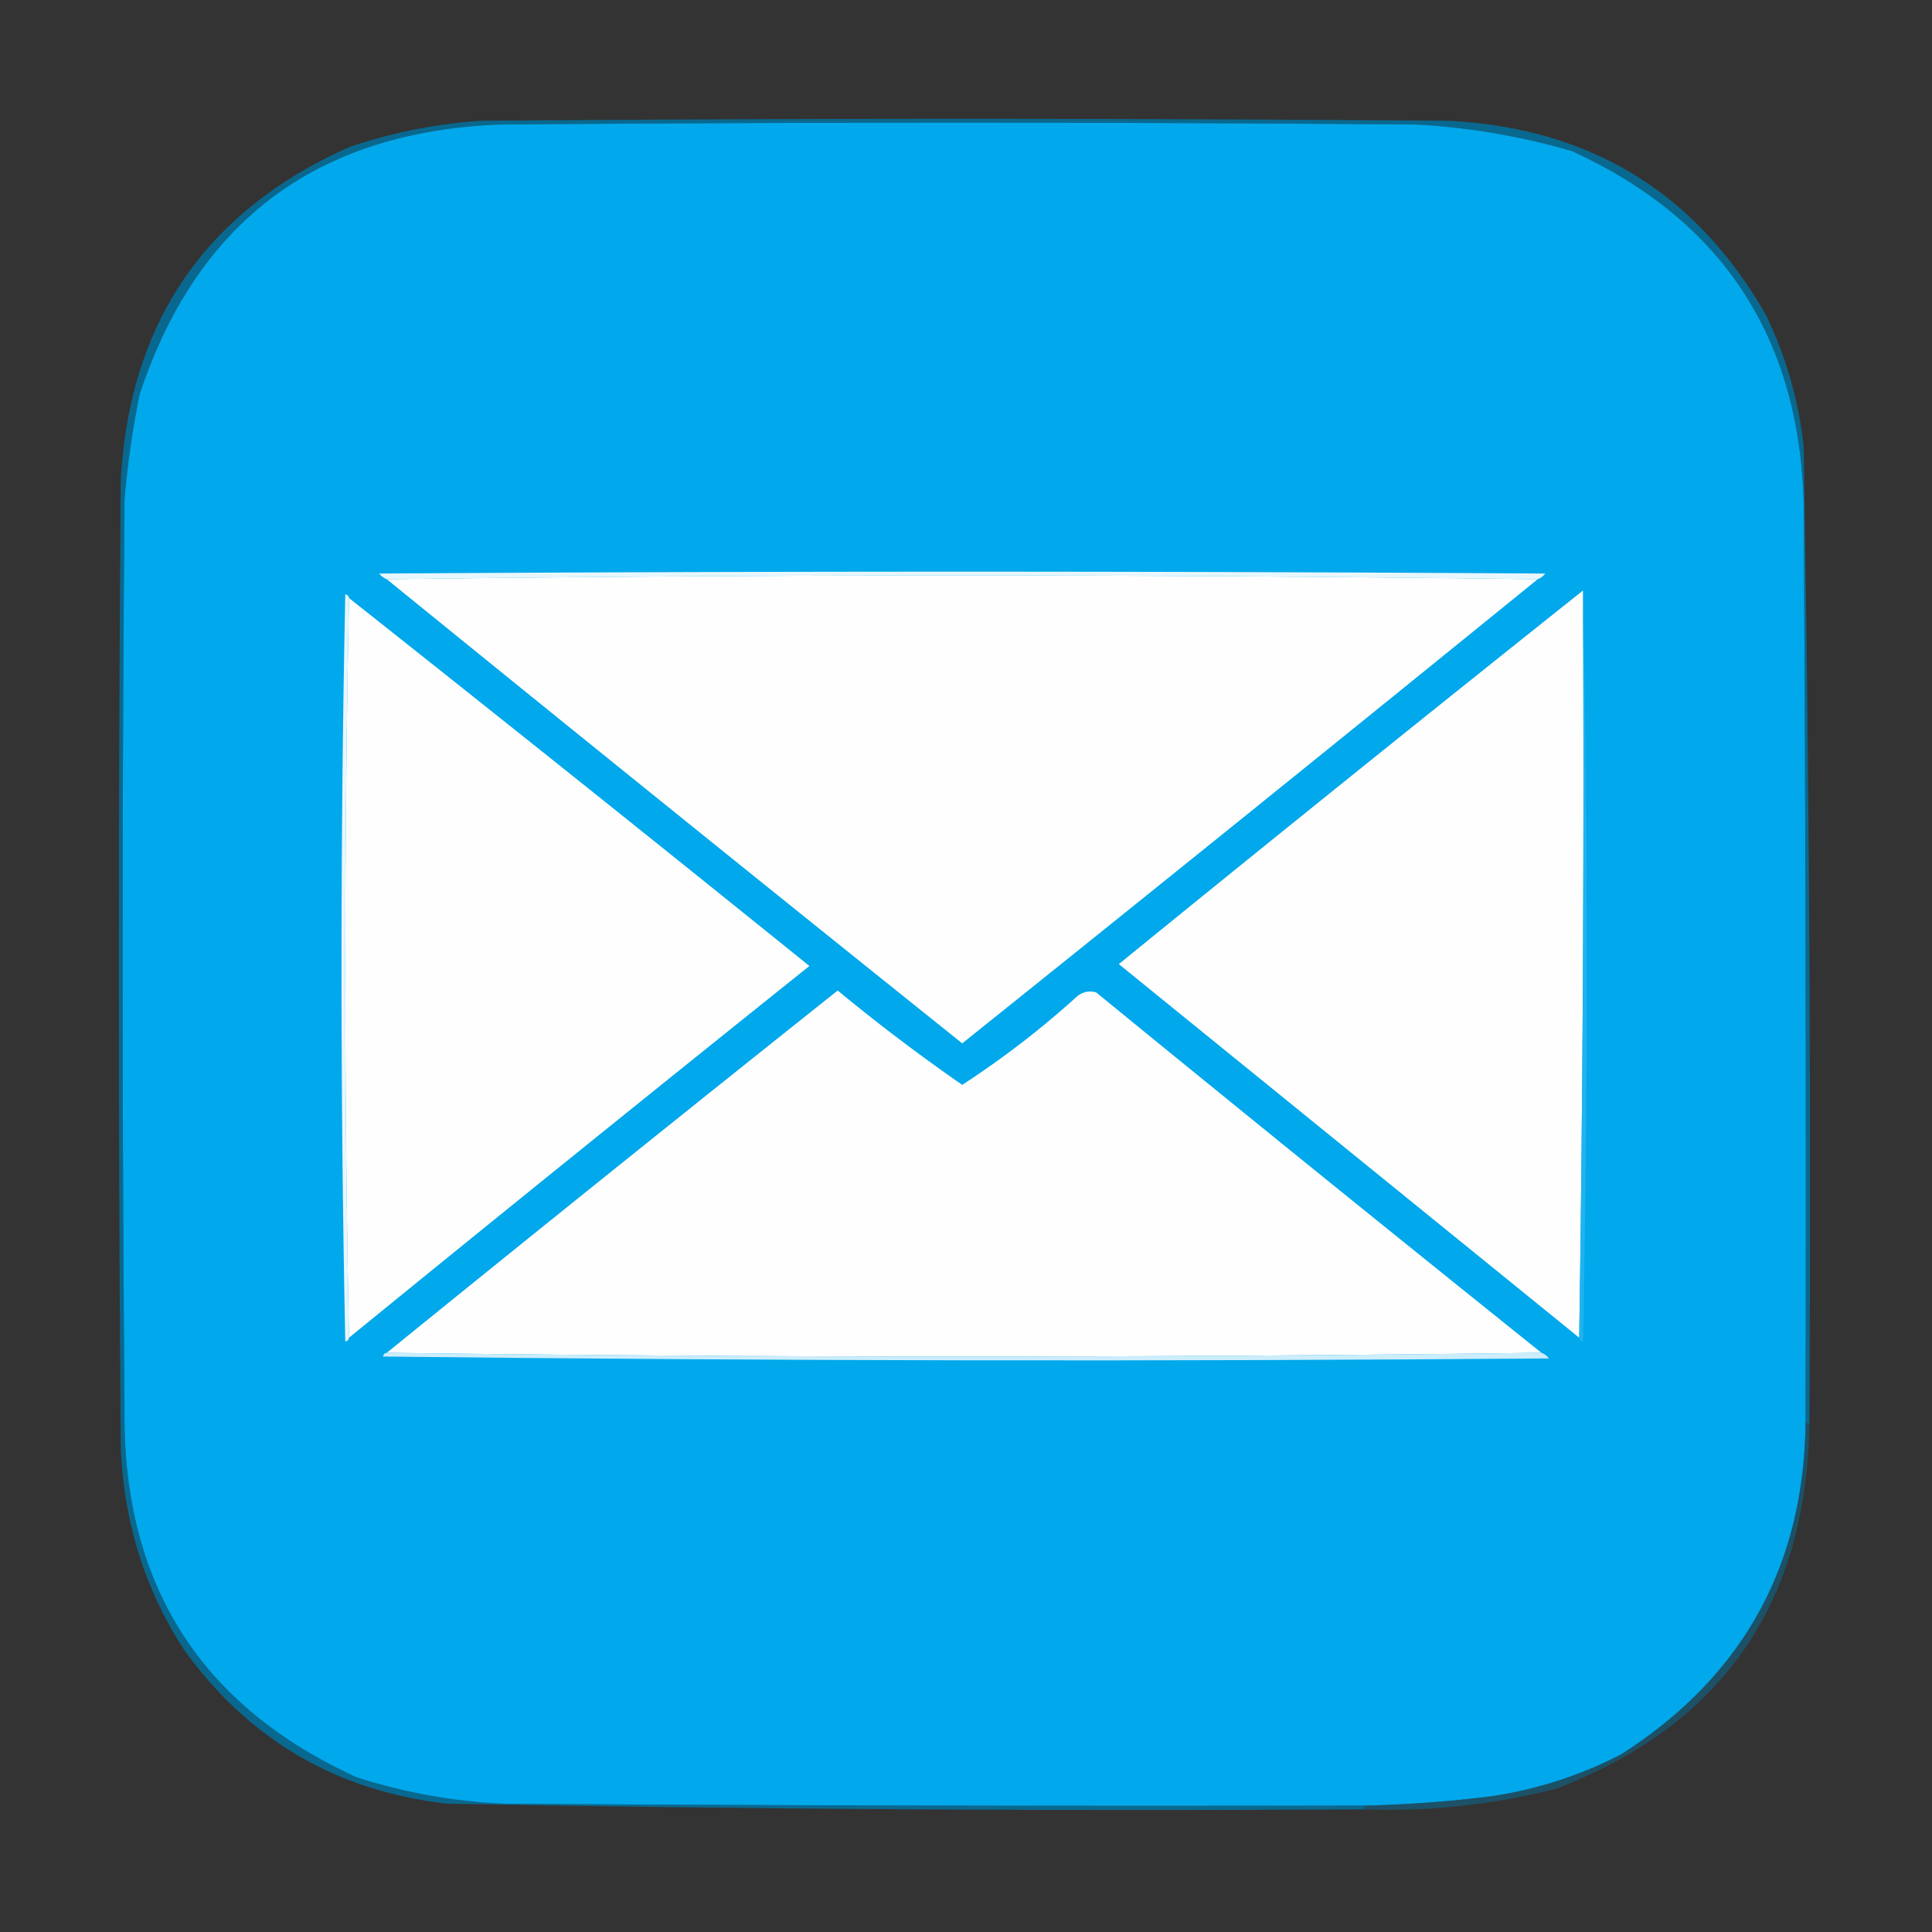 <svg xmlns="http://www.w3.org/2000/svg" width="512" height="512" style="shape-rendering:geometricPrecision;text-rendering:geometricPrecision;image-rendering:optimizeQuality;fill-rule:evenodd;clip-rule:evenodd"><rect width="100%" height="100%" fill="#333333" stroke="none"/><path style="opacity:.827" fill="#0073a2" d="M479.5 377.5c-.838-.342-1.172-1.008-1-2 .167-80.667 0-161.334-.5-242-1.121-44.113-21.621-75.28-61.5-93.5a183.78 183.78 0 0 0-41-7c-81-.667-162-.667-243 0-48.49 1.85-80.324 25.682-95.5 71.5a235.906 235.906 0 0 0-4 28c-.667 80.333-.667 160.667 0 241-.547 46.058 19.953 78.558 61.5 97.5a147.559 147.559 0 0 0 39 7c75.999.5 151.999.667 228 .5v1c-81.022.474-162.022-.026-243-1.5-29.195-3.342-52.362-16.842-69.5-40.5-10.527-15.996-16.193-33.996-17-54a16383.43 16383.43 0 0 1 0-256C34.215 85.527 54.382 56.027 92.5 39a135.925 135.925 0 0 1 35-7 16383.43 16383.43 0 0 1 256 0c37.756 1.78 65.923 18.947 84.5 51.5 5.353 11.076 8.686 22.743 10 35a11454.57 11454.57 0 0 1 1.5 259Z"/><path style="opacity:1" fill="#01a8eb" d="M478.5 375.5c-.012 38.863-16.345 68.696-49 89.5-10.718 5.514-22.052 9.181-34 11a324.284 324.284 0 0 1-34 2.5c-76.001.167-152.001 0-228-.5a147.559 147.559 0 0 1-39-7c-41.547-18.942-62.047-51.442-61.5-97.5-.667-80.333-.667-160.667 0-241a235.906 235.906 0 0 1 4-28C52.176 58.682 84.01 34.85 132.5 33c81-.667 162-.667 243 0a183.78 183.78 0 0 1 41 7c39.879 18.22 60.379 49.387 61.5 93.5.5 80.666.667 161.333.5 242Z"/><path style="opacity:1" fill="#e7f7fd" d="M407.5 153.5a11631.533 11631.533 0 0 0-305 0c-.789-.283-1.456-.783-2-1.5 103-.667 206-.667 309 0-.544.717-1.211 1.217-2 1.5Z"/><path style="opacity:1" fill="#fefefe" d="M407.5 153.5a28575.133 28575.133 0 0 1-152.5 123 28575.133 28575.133 0 0 1-152.5-123 11631.533 11631.533 0 0 1 305 0ZM419.5 156.5a9806.215 9806.215 0 0 1-1 198 698806.09 698806.09 0 0 1-122-99 14402.17 14402.17 0 0 1 123-99Z"/><path style="opacity:1" fill="#21b3ee" d="M419.5 156.5a4955.572 4955.572 0 0 1 0 199c-.607-.124-.94-.457-1-1a9806.215 9806.215 0 0 0 1-198Z"/><path style="opacity:1" fill="#e8f6fd" d="M92.5 158.5a4802.62 4802.62 0 0 0 0 196c-.06.543-.393.876-1 1-1.333-66-1.333-132 0-198 .607.124.94.457 1 1Z"/><path style="opacity:1" fill="#fefefe" d="M92.5 158.5a16556.756 16556.756 0 0 1 122 97.5c-40.83 32.667-81.497 65.5-122 98.5a4802.62 4802.62 0 0 1 0-196ZM408.5 358.5c-102 1.333-204 1.333-306 0a16893.394 16893.394 0 0 1 119.5-96 493.375 493.375 0 0 0 33 25 239.964 239.964 0 0 0 30.5-23.5c1.544-1.187 3.211-1.52 5-1a15707.096 15707.096 0 0 0 118 95.5Z"/><path style="opacity:1" fill="#ccedfb" d="M102.5 358.5c102 1.333 204 1.333 306 0 .789.283 1.456.783 2 1.5-103.002.833-206.002.667-309-.5.124-.607.457-.94 1-1Z"/><path style="opacity:.444" fill="#0078a9" d="M478.5 375.5c-.172.992.162 1.658 1 2-.768 47.431-23.101 79.598-67 96.5a178.737 178.737 0 0 1-51 5.5v-1a324.284 324.284 0 0 0 34-2.5c11.948-1.819 23.282-5.486 34-11 32.655-20.804 48.988-50.637 49-89.5Z"/></svg>